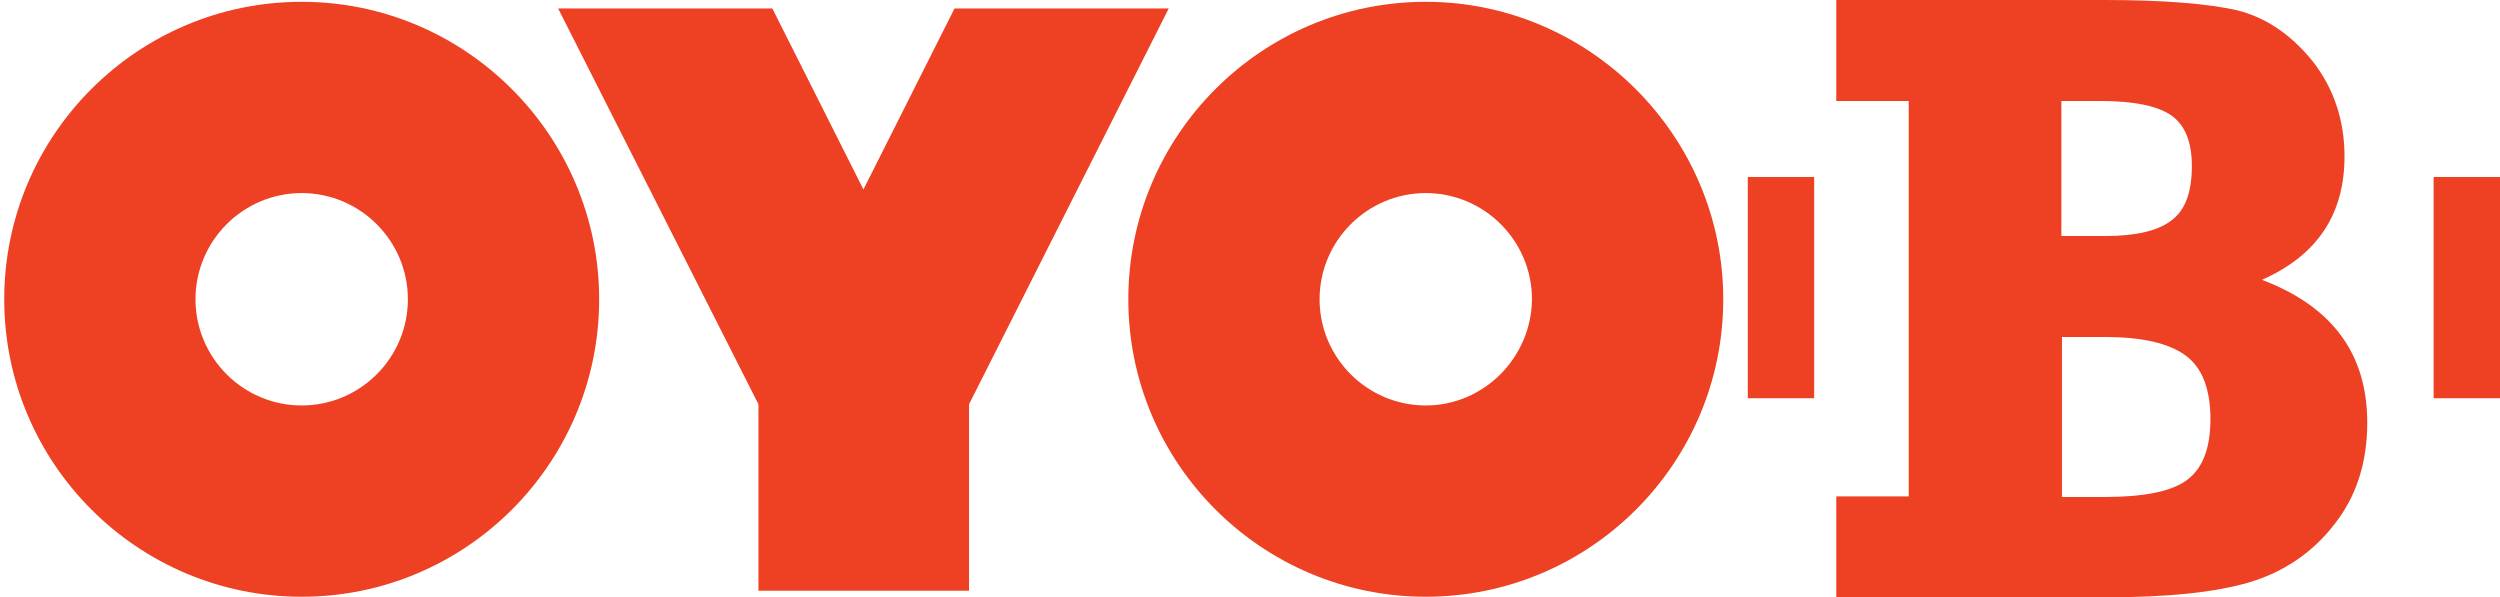 <?xml version="1.0" encoding="UTF-8"?>
<svg width="113px" height="27px" viewBox="0 0 113 27" version="1.1" xmlns="http://www.w3.org/2000/svg" xmlns:xlink="http://www.w3.org/1999/xlink">
    <!-- Generator: Sketch 49.3 (51167) - http://www.bohemiancoding.com/sketch -->
    <title>OYO_B_logo</title>
    <desc>Created with Sketch.</desc>
    <defs></defs>
    <g id="OYO_B_logo" stroke="none" stroke-width="1" fill="none" fill-rule="evenodd">
        <g id="OYO-_B_-01-logo" fill="#EE4023" fill-rule="nonzero">
            <g id="Group">
                <polygon id="Shape" points="52.827 0.382 43.145 0.382 39.027 8.564 34.909 0.382 25.227 0.382 34.282 18.273 34.282 26.7 43.8 26.7 43.8 18.273"></polygon>
                <path d="M64.445,0.082 C57.027,0.082 51,6.109 51,13.527 C51,20.945 57.027,26.973 64.445,26.973 C71.864,26.973 77.891,20.945 77.891,13.527 C77.891,6.136 71.836,0.082 64.445,0.082 Z M64.445,18.327 C61.8,18.327 59.645,16.173 59.645,13.527 C59.645,10.882 61.8,8.727 64.445,8.727 C67.091,8.727 69.245,10.882 69.245,13.527 C69.218,16.173 67.064,18.327 64.445,18.327 Z" id="Shape"></path>
                <path d="M13.636,0.082 C6.218,0.082 0.191,6.109 0.191,13.527 C0.191,20.945 6.218,26.973 13.636,26.973 C21.055,26.973 27.082,20.945 27.082,13.527 C27.082,6.136 21.055,0.082 13.636,0.082 Z M13.636,18.327 C10.991,18.327 8.836,16.173 8.836,13.527 C8.836,10.882 10.991,8.727 13.636,8.727 C16.282,8.727 18.436,10.882 18.436,13.527 C18.436,16.173 16.282,18.327 13.636,18.327 Z" id="Shape"></path>
            </g>
            <path d="M83,27 L83,22.436 L86.274,22.436 L86.274,4.564 L83,4.564 L83,0 L95.122,0 C97.8,0 99.803,0.165 101.129,0.467 C102.427,0.797 103.564,1.567 104.538,2.777 C105.485,3.987 105.972,5.444 105.972,7.066 C105.972,9.706 104.727,11.548 102.238,12.648 C105.431,13.857 107,16.002 107,19.109 C107,20.896 106.513,22.436 105.512,23.701 C104.538,24.965 103.239,25.845 101.697,26.313 C100.127,26.78 97.963,27 95.122,27 L83,27 Z M93.201,10.668 L95.149,10.668 C96.502,10.668 97.503,10.448 98.125,9.981 C98.775,9.513 99.072,8.688 99.072,7.506 C99.072,6.434 98.775,5.664 98.152,5.224 C97.53,4.784 96.448,4.564 94.905,4.564 L93.174,4.564 L93.174,10.668 L93.201,10.668 Z M93.201,22.463 L95.149,22.463 C96.908,22.463 98.152,22.216 98.856,21.693 C99.559,21.171 99.911,20.264 99.911,18.944 C99.911,17.569 99.532,16.607 98.775,16.057 C98.017,15.507 96.799,15.232 95.149,15.232 L93.201,15.232 L93.201,22.463 Z" id="Shape"></path>
            <rect id="Rectangle-path" x="110" y="8" width="3" height="10"></rect>
            <rect id="Rectangle-path" x="79" y="8" width="3" height="10"></rect>
        </g>
    </g>
</svg>